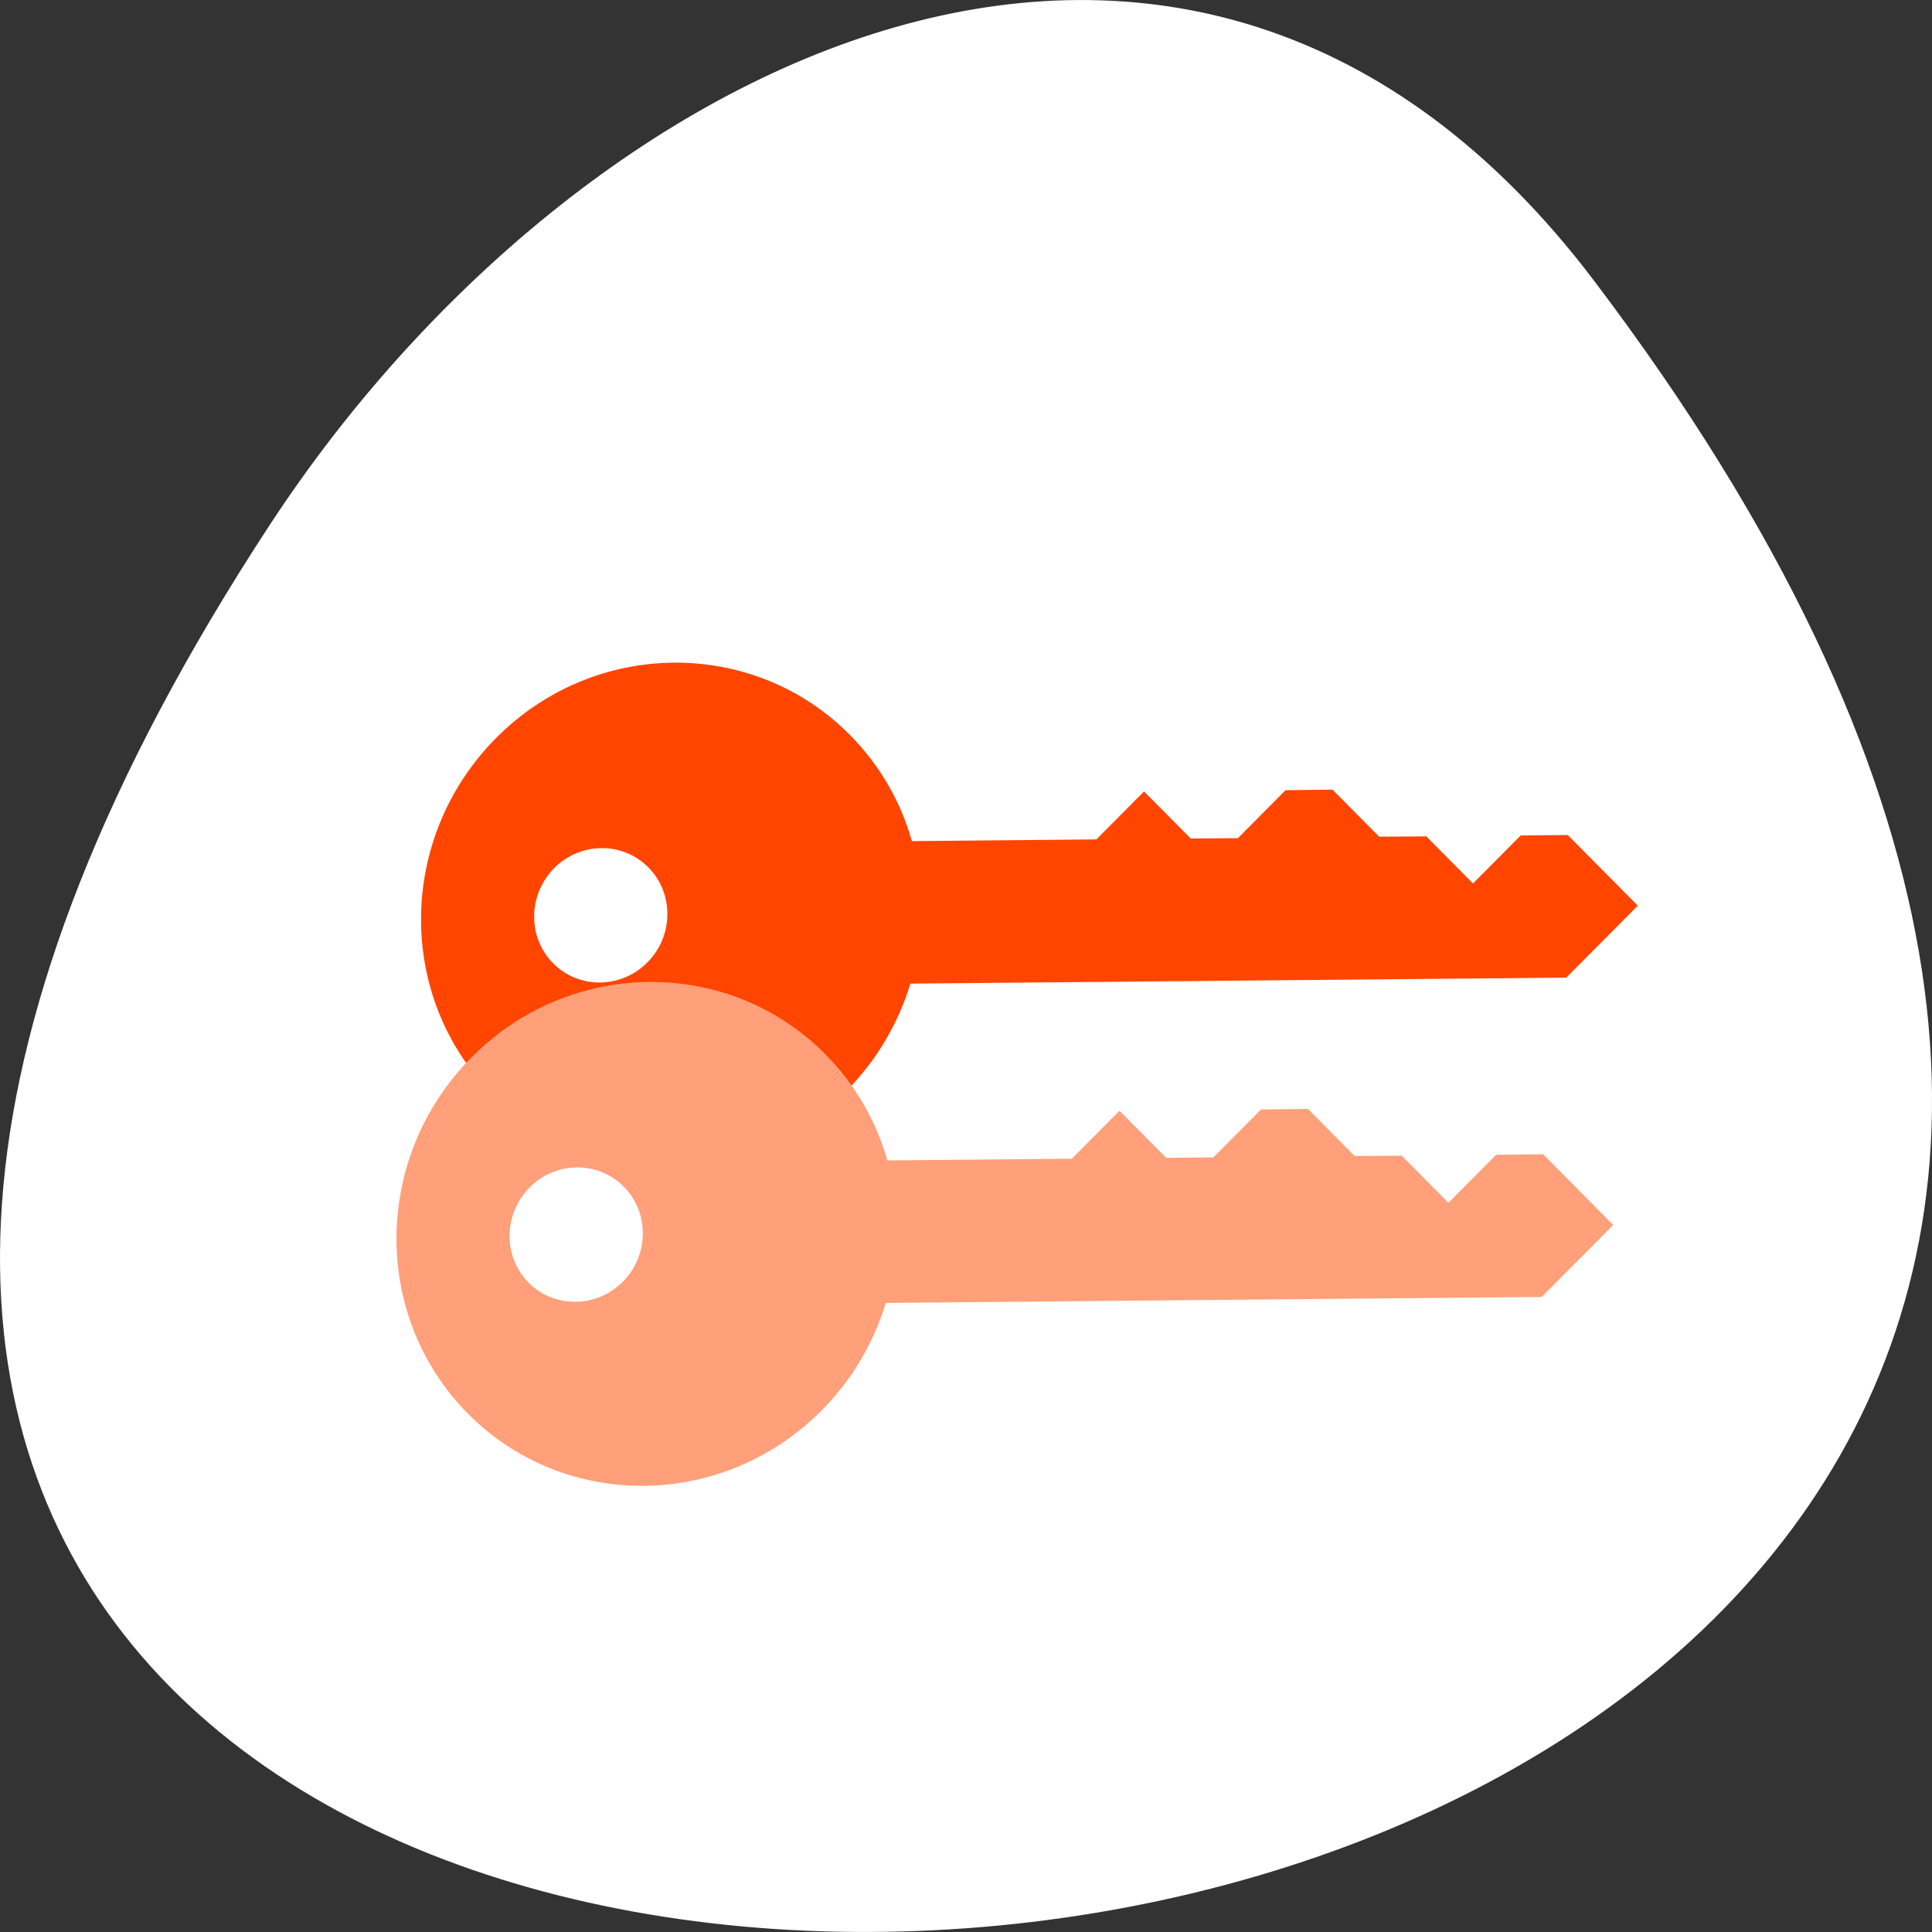 <svg xmlns="http://www.w3.org/2000/svg" viewBox="0 0 256 256" xmlns:xlink="http://www.w3.org/1999/xlink"><rect x="0" y="0" width="256" height="256" fill="#333333" stroke="none"/><defs><clipPath id="0"><path transform="matrix(15.333 0 0 11.5 415 -125.5)" d="m -24 13 c 0 1.105 -0.672 2 -1.5 2 -0.828 0 -1.5 -0.895 -1.5 -2 0 -1.105 0.672 -2 1.5 -2 0.828 0 1.5 0.895 1.5 2 z"/></clipPath></defs><g transform="translate(0 -796.36)"><path d="m 211.17 833.49 c 201.82 266.38 -353.59 304.22 -175.35 32.31 40.634 -61.991 121.89 -102.86 175.35 -32.31 z" style="fill:#fff;color:#000"/><g transform="matrix(3.923 -3.047 3.304 4.254 -60.755 880.52)" style="clip-path:url(#0);fill:#ff4500"><path d="m 12.522 23.274 c 0.44 3.349 3.8 5.713 7.504 5.273 1.157 -0.138 2.213 -0.537 3.101 -1.114 0.004 -0.004 0.013 0.002 0.017 -0.002 l 13.909 9.777 l 2.684 -0.319 l -0.319 -2.43 l -1 -0.701 l -1.789 0.213 l -0.213 -1.619 l -0.998 -0.705 l -0.213 -1.619 l -1 -0.698 l -1.789 0.213 l -0.998 -0.705 l -0.213 -1.619 l -1.789 0.213 l -3.907 -2.745 c 0 -0.004 -0.006 -0.015 -0.003 -0.019 0.404 -0.921 0.563 -1.944 0.426 -2.988 -0.44 -3.345 -3.797 -5.718 -7.5 -5.277 l -0.028 0.003 c -3.697 0.455 -6.322 3.524 -5.883 6.869 m 3.422 -1.635 c -0.117 -0.892 0.591 -1.711 1.576 -1.832 0.99 -0.118 1.884 0.514 2 1.406 0.117 0.892 -0.586 1.714 -1.576 1.832 -0.986 0.117 -1.884 -0.514 -2 -1.406" id="1"/></g><g transform="matrix(3.923 -3.047 3.304 4.254 -64.01 922.83)" style="clip-path:url(#0);fill:#ffa07a"><use xlink:href="#1"/></g></g></svg>
